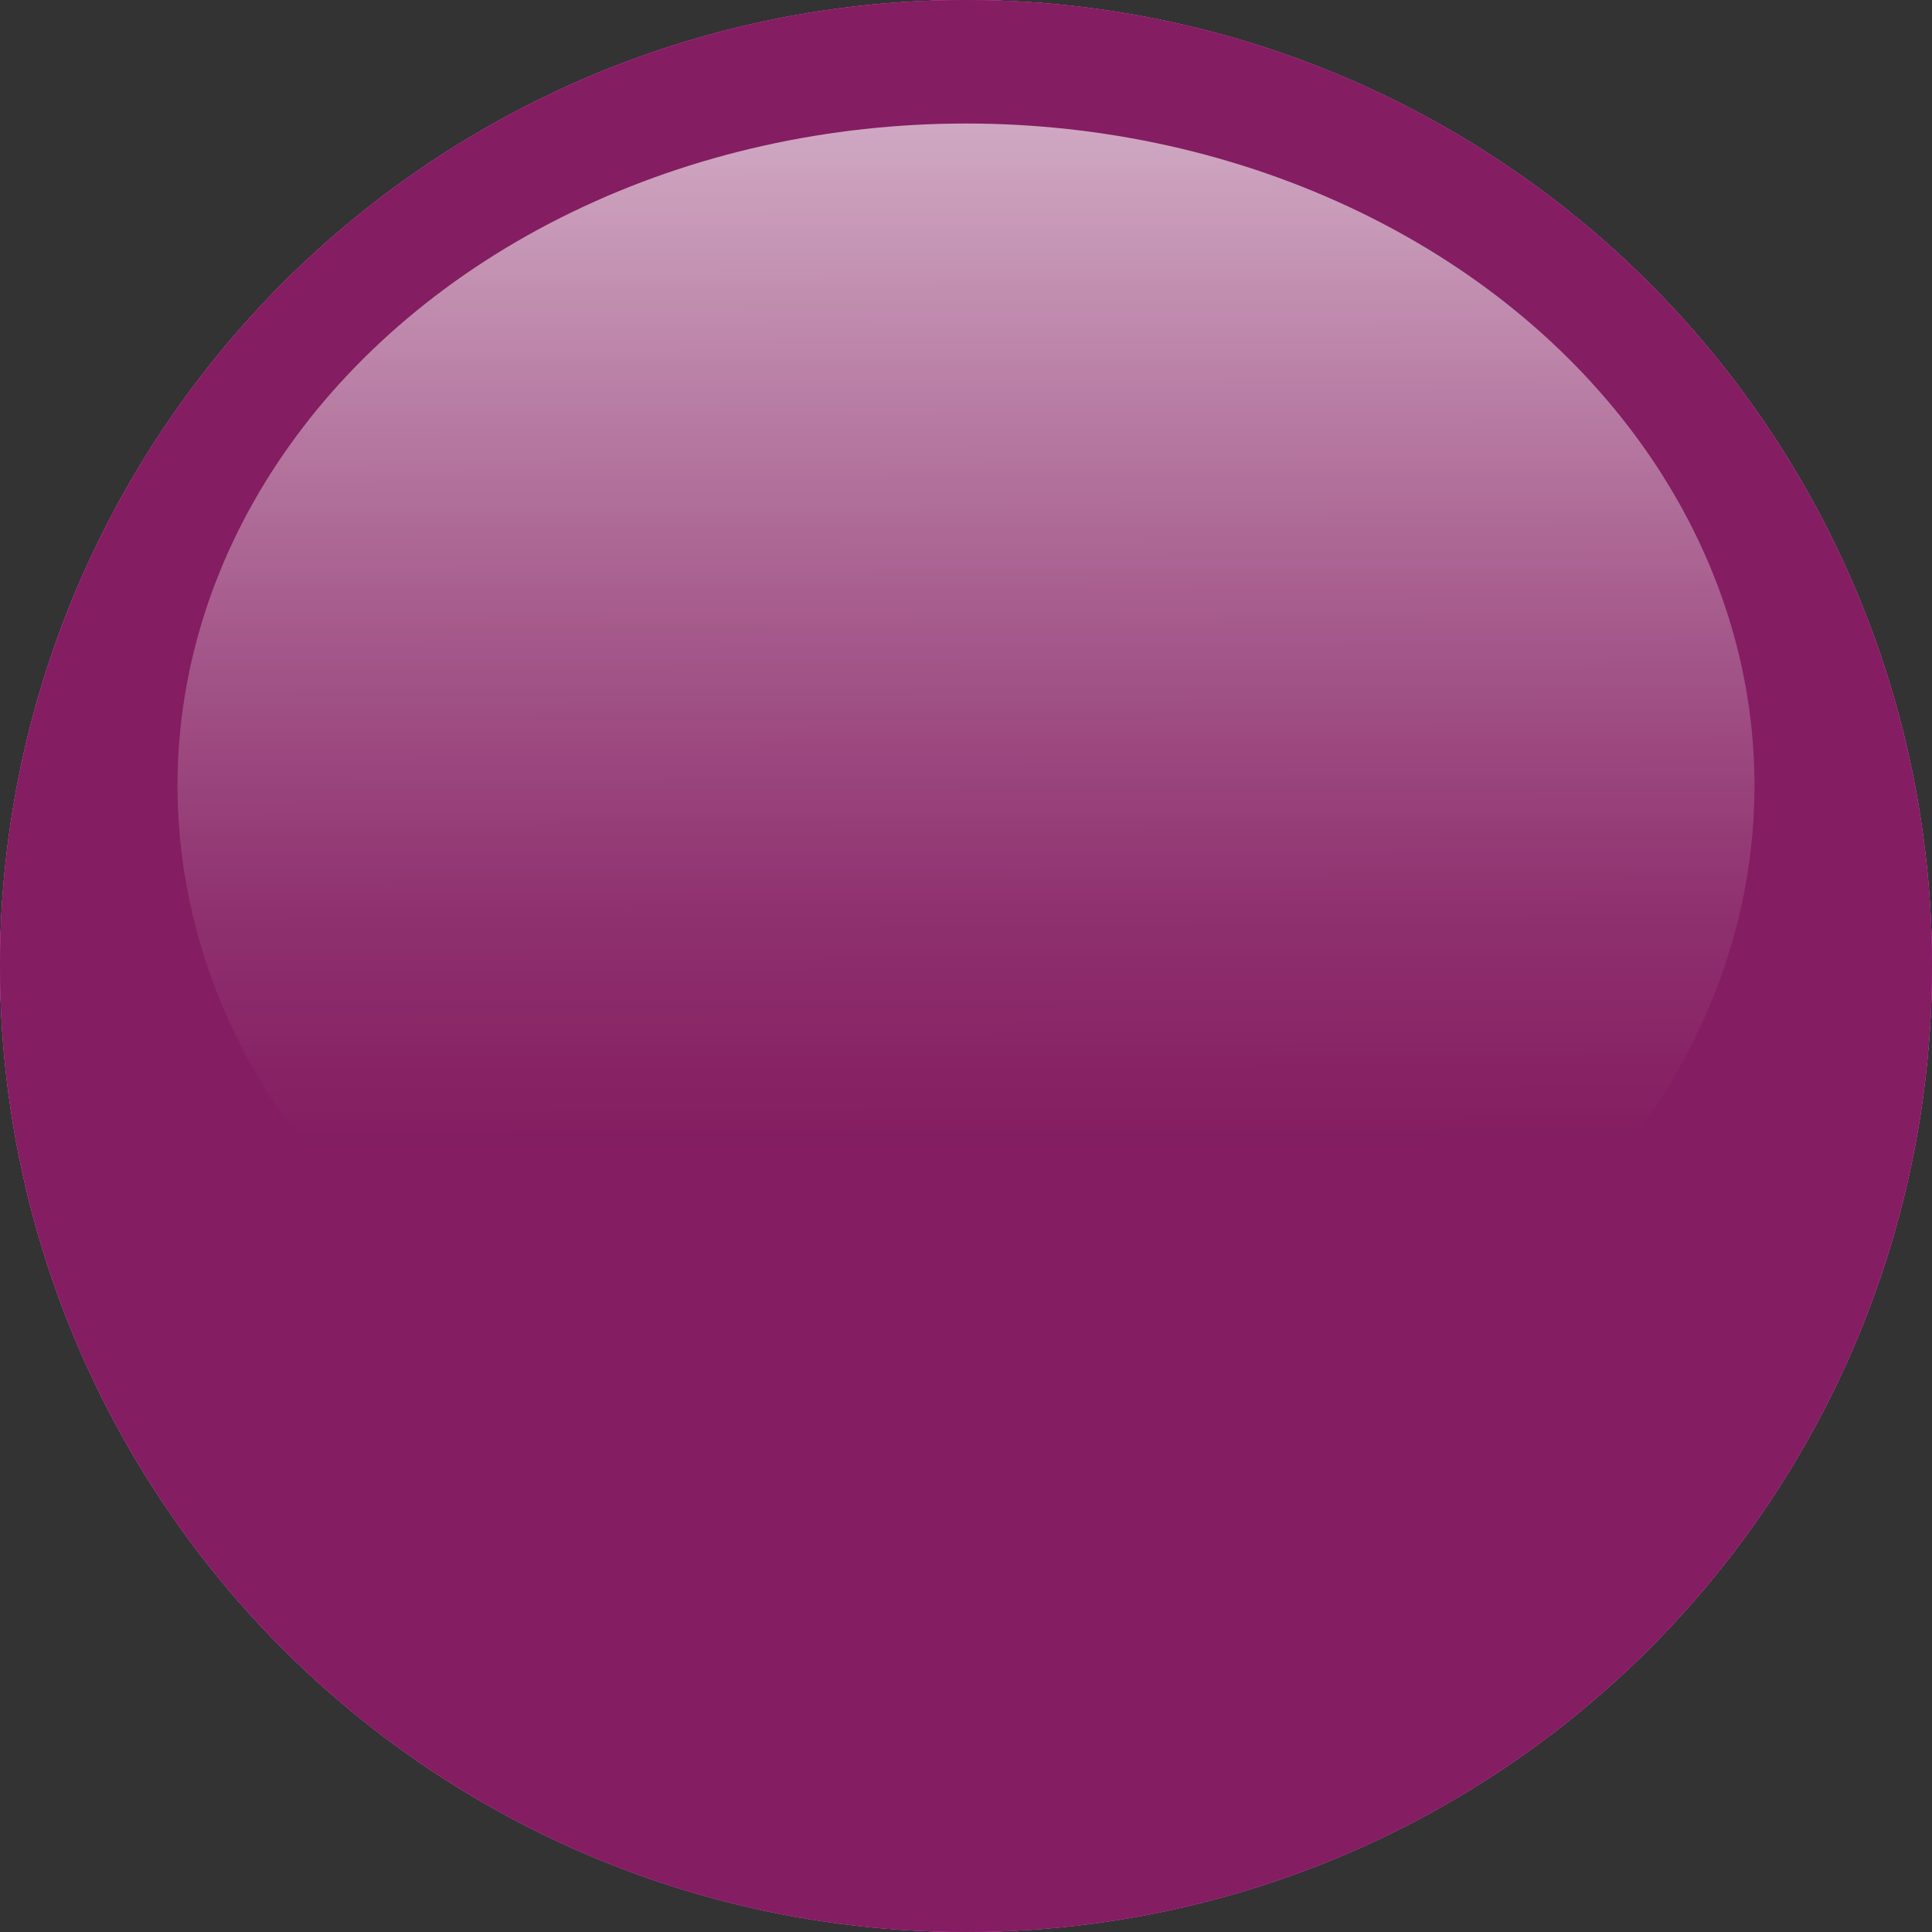 <?xml version="1.0" encoding="UTF-8" standalone="no"?>
<!-- Created with Inkscape (http://www.inkscape.org/) -->

<svg
   version="1.1"
   id="svg2"
   width="26.764"
   height="26.764"
   viewBox="0 0 26.764 26.764"
   sodipodi:docname="cat_indicator_template.svg"
   inkscape:version="1.1.2 (b8e25be833, 2022-02-05)"
   inkscape:export-filename="C:\Users\micku\Projects\Expan\static\icons\shopping_cat_indicator.png"
   inkscape:export-xdpi="192"
   inkscape:export-ydpi="192"
   xmlns:inkscape="http://www.inkscape.org/namespaces/inkscape"
   xmlns:sodipodi="http://sodipodi.sourceforge.net/DTD/sodipodi-0.dtd"
   xmlns:xlink="http://www.w3.org/1999/xlink"
   xmlns="http://www.w3.org/2000/svg"
   xmlns:svg="http://www.w3.org/2000/svg">
  <rect x="0" y="0" width="26.764" height="26.764" fill="#333333" stroke="none"/>
  <defs
     id="defs6">
    <linearGradient
       inkscape:collect="always"
       id="linearGradient4636">
      <stop
         style="stop-color:#ffffff;stop-opacity:0.61"
         offset="0"
         id="stop4632" />
      <stop
         style="stop-color:#ffffff;stop-opacity:0.27"
         offset="0.486"
         id="stop5928" />
      <stop
         style="stop-color:#ffffff;stop-opacity:0.083"
         offset="0.775"
         id="stop1968" />
      <stop
         style="stop-color:#ffffff;stop-opacity:0"
         offset="1"
         id="stop4634" />
    </linearGradient>
    <linearGradient
       inkscape:collect="always"
       id="linearGradient4300">
      <stop
         style="stop-color:#000000;stop-opacity:0.707"
         offset="0"
         id="stop4296" />
      <stop
         style="stop-color:#000000;stop-opacity:0.329;"
         offset="0.329"
         id="stop2033" />
      <stop
         style="stop-color:#000000;stop-opacity:0"
         offset="1"
         id="stop4298" />
    </linearGradient>
    <linearGradient
       inkscape:collect="always"
       xlink:href="#linearGradient4636"
       id="linearGradient4638"
       x1="13.266"
       y1="1.816"
       x2="13.29"
       y2="12.938"
       gradientUnits="userSpaceOnUse"
       gradientTransform="matrix(1.092,0,0,1.263,-1.479,-0.449)" />
    <radialGradient
       inkscape:collect="always"
       xlink:href="#linearGradient4300"
       id="radialGradient2257"
       cx="13.382"
       cy="26.727"
       fx="13.382"
       fy="26.727"
       r="13.382"
       gradientUnits="userSpaceOnUse"
       gradientTransform="matrix(1,0,0,0.241,0,20.291)" />
  </defs>
  <sodipodi:namedview
     id="namedview4"
     pagecolor="#505050"
     bordercolor="#eeeeee"
     borderopacity="1"
     inkscape:pageshadow="0"
     inkscape:pageopacity="0"
     inkscape:pagecheckerboard="0"
     showgrid="false"
     inkscape:zoom="19.161417"
     inkscape:cx="-40.002261"
     inkscape:cy="8.3501131"
     inkscape:window-width="3840"
     inkscape:window-height="2036"
     inkscape:window-x="-12"
     inkscape:window-y="-12"
     inkscape:window-maximized="1"
     inkscape:current-layer="g919" />
  <g
     inkscape:groupmode="layer"
     inkscape:label="Image"
     id="g8"
     sodipodi:insensitive="true">
    <g
       id="g919"
       inkscape:label="Colors"
       style="display:inline">
      <circle
         style="display:inline;fill:#dc8b50;fill-opacity:1;stroke:none;stroke-width:7.319;stroke-linecap:round;stroke-linejoin:round;paint-order:markers stroke fill"
         id="path4164"
         cx="13.382"
         cy="13.382"
         r="13.382"
         inkscape:label="orange -- groceries"
         inkscape:export-filename="C:\Users\micku\Projects\Expan\static\icons\groceries_category_indicator.png"
         inkscape:export-xdpi="192"
         inkscape:export-ydpi="192" />
      <circle
         style="display:inline;fill:#2645b3;fill-opacity:1;stroke:none;stroke-width:7.319;stroke-linecap:round;stroke-linejoin:round;paint-order:markers stroke fill"
         id="circle921"
         cx="13.382"
         cy="13.382"
         r="13.382"
         inkscape:label="dark blue -- dance"
         inkscape:export-filename="C:\Users\micku\Projects\Expan\static\icons\groceries_category_indicator.png"
         inkscape:export-xdpi="192"
         inkscape:export-ydpi="192" />
      <circle
         style="display:inline;fill:#e93b3b;fill-opacity:1;stroke:none;stroke-width:7.319;stroke-linecap:round;stroke-linejoin:round;paint-order:markers stroke fill"
         id="circle1175"
         cx="13.382"
         cy="13.382"
         r="13.382"
         inkscape:label="red -- eating out"
         inkscape:export-filename="C:\Users\micku\Projects\Expan\static\icons\groceries_category_indicator.png"
         inkscape:export-xdpi="192"
         inkscape:export-ydpi="192" />
      <circle
         style="display:inline;fill:#c63be9;fill-opacity:1;stroke:none;stroke-width:7.319;stroke-linecap:round;stroke-linejoin:round;paint-order:markers stroke fill"
         id="circle839"
         cx="13.382"
         cy="13.382"
         r="13.382"
         inkscape:label="pink -- clothing"
         inkscape:export-filename="C:\Users\micku\Projects\Expan\static\icons\groceries_category_indicator.png"
         inkscape:export-xdpi="192"
         inkscape:export-ydpi="192" />
      <circle
         style="display:inline;fill:#841d61;fill-opacity:1;stroke:none;stroke-width:7.319;stroke-linecap:round;stroke-linejoin:round;paint-order:markers stroke fill"
         id="circle859"
         cx="13.382"
         cy="13.382"
         r="13.382"
         inkscape:label="burgundy -- shopping"
         inkscape:export-filename="C:\Users\micku\Projects\Expan\static\icons\groceries_category_indicator.png"
         inkscape:export-xdpi="192"
         inkscape:export-ydpi="192" />
      <circle
         style="display:none;fill:#f1dc17;fill-opacity:1;stroke:none;stroke-width:7.319;stroke-linecap:round;stroke-linejoin:round;paint-order:markers stroke fill"
         id="circle1166"
         cx="13.382"
         cy="13.382"
         r="13.382"
         inkscape:label="yellow -- media"
         inkscape:export-filename="C:\Users\micku\Projects\Expan\static\icons\groceries_category_indicator.png"
         inkscape:export-xdpi="192"
         inkscape:export-ydpi="192" />
      <circle
         style="display:none;fill:#c6cad7;fill-opacity:1;stroke:none;stroke-width:7.319;stroke-linecap:round;stroke-linejoin:round;paint-order:markers stroke fill"
         id="circle1211"
         cx="13.382"
         cy="13.382"
         r="13.382"
         inkscape:label="light grey -- rent"
         inkscape:export-filename="C:\Users\micku\Projects\Expan\static\icons\groceries_category_indicator.png"
         inkscape:export-xdpi="192"
         inkscape:export-ydpi="192" />
      <circle
         style="display:none;fill:#6d6d6d;fill-opacity:1;stroke:none;stroke-width:7.319;stroke-linecap:round;stroke-linejoin:round;paint-order:markers stroke fill"
         id="circle1231"
         cx="13.382"
         cy="13.382"
         r="13.382"
         inkscape:label="light grey -- misc"
         inkscape:export-filename="C:\Users\micku\Projects\Expan\static\icons\groceries_category_indicator.png"
         inkscape:export-xdpi="192"
         inkscape:export-ydpi="192" />
    </g>
    <circle
       style="display:none;fill:url(#radialGradient2257);fill-opacity:1;stroke:none;stroke-width:7.319;stroke-linecap:round;stroke-linejoin:round;paint-order:markers stroke fill"
       id="circle4264"
       cx="13.382"
       cy="13.382"
       r="13.382"
       inkscape:label="shadow"
       sodipodi:insensitive="true" />
    <ellipse
       style="display:inline;fill:url(#linearGradient4638);fill-opacity:1;stroke:none;stroke-width:6.508;stroke-linecap:round;stroke-linejoin:round;paint-order:markers stroke fill"
       id="path4520"
       cx="13.382"
       cy="10.884"
       rx="10.923"
       ry="9.173"
       inkscape:label="highlight"
       sodipodi:insensitive="true" />
  </g>
  <g
     id="layer1"
     inkscape:label="HELPERS"
     style="display:inline" />
</svg>
